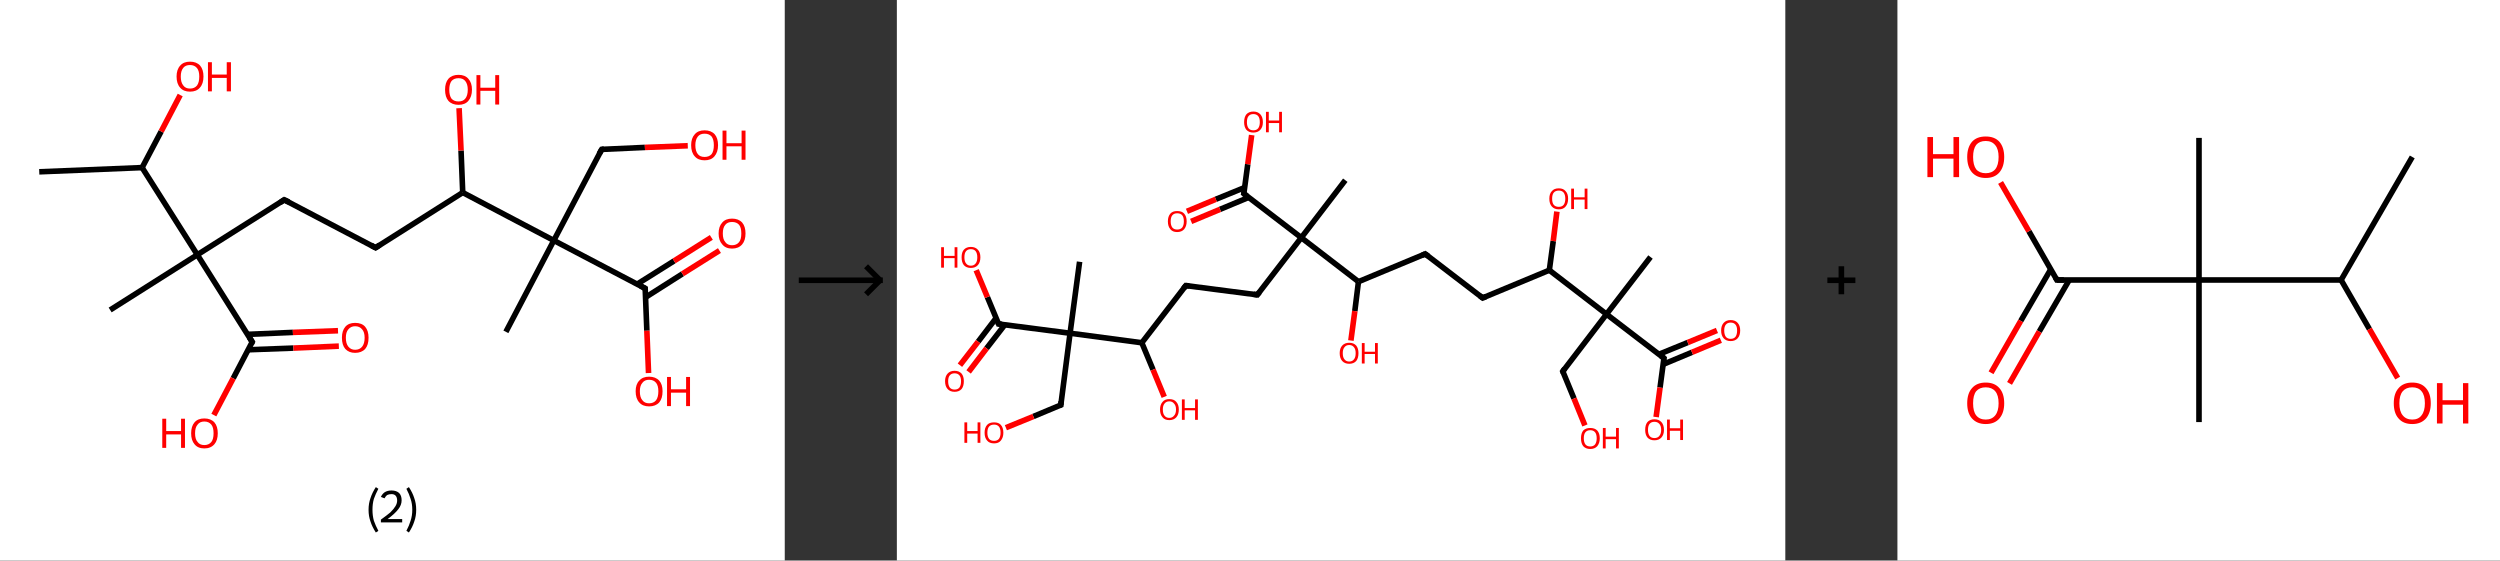 <?xml version='1.0' encoding='ASCII' standalone='yes'?>
<svg xmlns="http://www.w3.org/2000/svg" xmlns:xlink="http://www.w3.org/1999/xlink" version="1.1" width="892.0px" viewBox="0 0 892.0 200.0" height="200.0px">
  <rect x="0" y="0" width="892.0" height="200.0" fill="#333333" stroke="none"/>
  <g>
    <g transform="translate(0, 0) scale(1 1) "><!-- END OF HEADER -->
<rect style="opacity:1.0;fill:#FFFFFF;stroke:none" width="280.0" height="200.0" x="0.0" y="0.0"> </rect>
<path class="bond-0 atom-0 atom-1" d="M 14.0,61.3 L 50.7,59.8" style="fill:none;fill-rule:evenodd;stroke:#000000;stroke-width:2.0px;stroke-linecap:butt;stroke-linejoin:miter;stroke-opacity:1"/>
<path class="bond-1 atom-1 atom-2" d="M 50.7,59.8 L 57.5,46.9" style="fill:none;fill-rule:evenodd;stroke:#000000;stroke-width:2.0px;stroke-linecap:butt;stroke-linejoin:miter;stroke-opacity:1"/>
<path class="bond-1 atom-1 atom-2" d="M 57.5,46.9 L 64.3,33.9" style="fill:none;fill-rule:evenodd;stroke:#FF0000;stroke-width:2.0px;stroke-linecap:butt;stroke-linejoin:miter;stroke-opacity:1"/>
<path class="bond-2 atom-1 atom-3" d="M 50.7,59.8 L 70.4,90.9" style="fill:none;fill-rule:evenodd;stroke:#000000;stroke-width:2.0px;stroke-linecap:butt;stroke-linejoin:miter;stroke-opacity:1"/>
<path class="bond-3 atom-3 atom-4" d="M 70.4,90.9 L 39.3,110.6" style="fill:none;fill-rule:evenodd;stroke:#000000;stroke-width:2.0px;stroke-linecap:butt;stroke-linejoin:miter;stroke-opacity:1"/>
<path class="bond-4 atom-3 atom-5" d="M 70.4,90.9 L 101.4,71.3" style="fill:none;fill-rule:evenodd;stroke:#000000;stroke-width:2.0px;stroke-linecap:butt;stroke-linejoin:miter;stroke-opacity:1"/>
<path class="bond-5 atom-5 atom-6" d="M 101.4,71.3 L 134.0,88.4" style="fill:none;fill-rule:evenodd;stroke:#000000;stroke-width:2.0px;stroke-linecap:butt;stroke-linejoin:miter;stroke-opacity:1"/>
<path class="bond-6 atom-6 atom-7" d="M 134.0,88.4 L 165.1,68.7" style="fill:none;fill-rule:evenodd;stroke:#000000;stroke-width:2.0px;stroke-linecap:butt;stroke-linejoin:miter;stroke-opacity:1"/>
<path class="bond-7 atom-7 atom-8" d="M 165.1,68.7 L 164.5,53.7" style="fill:none;fill-rule:evenodd;stroke:#000000;stroke-width:2.0px;stroke-linecap:butt;stroke-linejoin:miter;stroke-opacity:1"/>
<path class="bond-7 atom-7 atom-8" d="M 164.5,53.7 L 163.8,38.6" style="fill:none;fill-rule:evenodd;stroke:#FF0000;stroke-width:2.0px;stroke-linecap:butt;stroke-linejoin:miter;stroke-opacity:1"/>
<path class="bond-8 atom-7 atom-9" d="M 165.1,68.7 L 197.6,85.8" style="fill:none;fill-rule:evenodd;stroke:#000000;stroke-width:2.0px;stroke-linecap:butt;stroke-linejoin:miter;stroke-opacity:1"/>
<path class="bond-9 atom-9 atom-10" d="M 197.6,85.8 L 180.5,118.4" style="fill:none;fill-rule:evenodd;stroke:#000000;stroke-width:2.0px;stroke-linecap:butt;stroke-linejoin:miter;stroke-opacity:1"/>
<path class="bond-10 atom-9 atom-11" d="M 197.6,85.8 L 214.7,53.3" style="fill:none;fill-rule:evenodd;stroke:#000000;stroke-width:2.0px;stroke-linecap:butt;stroke-linejoin:miter;stroke-opacity:1"/>
<path class="bond-11 atom-11 atom-12" d="M 214.7,53.3 L 230.1,52.6" style="fill:none;fill-rule:evenodd;stroke:#000000;stroke-width:2.0px;stroke-linecap:butt;stroke-linejoin:miter;stroke-opacity:1"/>
<path class="bond-11 atom-11 atom-12" d="M 230.1,52.6 L 245.4,52.0" style="fill:none;fill-rule:evenodd;stroke:#FF0000;stroke-width:2.0px;stroke-linecap:butt;stroke-linejoin:miter;stroke-opacity:1"/>
<path class="bond-12 atom-9 atom-13" d="M 197.6,85.8 L 230.2,102.9" style="fill:none;fill-rule:evenodd;stroke:#000000;stroke-width:2.0px;stroke-linecap:butt;stroke-linejoin:miter;stroke-opacity:1"/>
<path class="bond-13 atom-13 atom-14" d="M 230.3,106.1 L 243.5,97.7" style="fill:none;fill-rule:evenodd;stroke:#000000;stroke-width:2.0px;stroke-linecap:butt;stroke-linejoin:miter;stroke-opacity:1"/>
<path class="bond-13 atom-13 atom-14" d="M 243.5,97.7 L 256.7,89.4" style="fill:none;fill-rule:evenodd;stroke:#FF0000;stroke-width:2.0px;stroke-linecap:butt;stroke-linejoin:miter;stroke-opacity:1"/>
<path class="bond-13 atom-13 atom-14" d="M 227.3,101.4 L 240.5,93.1" style="fill:none;fill-rule:evenodd;stroke:#000000;stroke-width:2.0px;stroke-linecap:butt;stroke-linejoin:miter;stroke-opacity:1"/>
<path class="bond-13 atom-13 atom-14" d="M 240.5,93.1 L 253.8,84.7" style="fill:none;fill-rule:evenodd;stroke:#FF0000;stroke-width:2.0px;stroke-linecap:butt;stroke-linejoin:miter;stroke-opacity:1"/>
<path class="bond-14 atom-13 atom-15" d="M 230.2,102.9 L 230.8,118.0" style="fill:none;fill-rule:evenodd;stroke:#000000;stroke-width:2.0px;stroke-linecap:butt;stroke-linejoin:miter;stroke-opacity:1"/>
<path class="bond-14 atom-13 atom-15" d="M 230.8,118.0 L 231.4,133.1" style="fill:none;fill-rule:evenodd;stroke:#FF0000;stroke-width:2.0px;stroke-linecap:butt;stroke-linejoin:miter;stroke-opacity:1"/>
<path class="bond-15 atom-3 atom-16" d="M 70.4,90.9 L 90.0,122.0" style="fill:none;fill-rule:evenodd;stroke:#000000;stroke-width:2.0px;stroke-linecap:butt;stroke-linejoin:miter;stroke-opacity:1"/>
<path class="bond-16 atom-16 atom-17" d="M 88.5,124.8 L 104.7,124.2" style="fill:none;fill-rule:evenodd;stroke:#000000;stroke-width:2.0px;stroke-linecap:butt;stroke-linejoin:miter;stroke-opacity:1"/>
<path class="bond-16 atom-16 atom-17" d="M 104.7,124.2 L 120.9,123.5" style="fill:none;fill-rule:evenodd;stroke:#FF0000;stroke-width:2.0px;stroke-linecap:butt;stroke-linejoin:miter;stroke-opacity:1"/>
<path class="bond-16 atom-16 atom-17" d="M 88.3,119.3 L 104.5,118.6" style="fill:none;fill-rule:evenodd;stroke:#000000;stroke-width:2.0px;stroke-linecap:butt;stroke-linejoin:miter;stroke-opacity:1"/>
<path class="bond-16 atom-16 atom-17" d="M 104.5,118.6 L 120.6,118.0" style="fill:none;fill-rule:evenodd;stroke:#FF0000;stroke-width:2.0px;stroke-linecap:butt;stroke-linejoin:miter;stroke-opacity:1"/>
<path class="bond-17 atom-16 atom-18" d="M 90.0,122.0 L 83.2,135.0" style="fill:none;fill-rule:evenodd;stroke:#000000;stroke-width:2.0px;stroke-linecap:butt;stroke-linejoin:miter;stroke-opacity:1"/>
<path class="bond-17 atom-16 atom-18" d="M 83.2,135.0 L 76.3,148.1" style="fill:none;fill-rule:evenodd;stroke:#FF0000;stroke-width:2.0px;stroke-linecap:butt;stroke-linejoin:miter;stroke-opacity:1"/>
<path d="M 99.9,72.3 L 101.4,71.3 L 103.1,72.1" style="fill:none;stroke:#000000;stroke-width:2.0px;stroke-linecap:butt;stroke-linejoin:miter;stroke-opacity:1;"/>
<path d="M 132.4,87.5 L 134.0,88.4 L 135.5,87.4" style="fill:none;stroke:#000000;stroke-width:2.0px;stroke-linecap:butt;stroke-linejoin:miter;stroke-opacity:1;"/>
<path d="M 213.8,54.9 L 214.7,53.3 L 215.5,53.2" style="fill:none;stroke:#000000;stroke-width:2.0px;stroke-linecap:butt;stroke-linejoin:miter;stroke-opacity:1;"/>
<path d="M 228.5,102.0 L 230.2,102.9 L 230.2,103.6" style="fill:none;stroke:#000000;stroke-width:2.0px;stroke-linecap:butt;stroke-linejoin:miter;stroke-opacity:1;"/>
<path d="M 89.0,120.4 L 90.0,122.0 L 89.7,122.6" style="fill:none;stroke:#000000;stroke-width:2.0px;stroke-linecap:butt;stroke-linejoin:miter;stroke-opacity:1;"/>
<path class="atom-2" d="M 63.0 27.3 Q 63.0 24.8, 64.3 23.4 Q 65.5 22.0, 67.8 22.0 Q 70.1 22.0, 71.4 23.4 Q 72.6 24.8, 72.6 27.3 Q 72.6 29.9, 71.3 31.3 Q 70.1 32.7, 67.8 32.7 Q 65.5 32.7, 64.3 31.3 Q 63.0 29.9, 63.0 27.3 M 67.8 31.6 Q 69.4 31.6, 70.3 30.5 Q 71.1 29.4, 71.1 27.3 Q 71.1 25.3, 70.3 24.3 Q 69.4 23.2, 67.8 23.2 Q 66.2 23.2, 65.4 24.2 Q 64.5 25.3, 64.5 27.3 Q 64.5 29.4, 65.4 30.5 Q 66.2 31.6, 67.8 31.6 " fill="#FF0000"/>
<path class="atom-2" d="M 74.2 22.2 L 75.6 22.2 L 75.6 26.6 L 80.9 26.6 L 80.9 22.2 L 82.4 22.2 L 82.4 32.6 L 80.9 32.6 L 80.9 27.8 L 75.6 27.8 L 75.6 32.6 L 74.2 32.6 L 74.2 22.2 " fill="#FF0000"/>
<path class="atom-8" d="M 158.8 32.0 Q 158.8 29.5, 160.0 28.1 Q 161.3 26.7, 163.6 26.7 Q 165.9 26.7, 167.1 28.1 Q 168.4 29.5, 168.4 32.0 Q 168.4 34.5, 167.1 36.0 Q 165.9 37.4, 163.6 37.4 Q 161.3 37.4, 160.0 36.0 Q 158.8 34.6, 158.8 32.0 M 163.6 36.2 Q 165.2 36.2, 166.0 35.2 Q 166.9 34.1, 166.9 32.0 Q 166.9 30.0, 166.0 28.9 Q 165.2 27.9, 163.6 27.9 Q 162.0 27.9, 161.1 28.9 Q 160.3 30.0, 160.3 32.0 Q 160.3 34.1, 161.1 35.2 Q 162.0 36.2, 163.6 36.2 " fill="#FF0000"/>
<path class="atom-8" d="M 170.0 26.8 L 171.4 26.8 L 171.4 31.3 L 176.7 31.3 L 176.7 26.8 L 178.1 26.8 L 178.1 37.3 L 176.7 37.3 L 176.7 32.4 L 171.4 32.4 L 171.4 37.3 L 170.0 37.3 L 170.0 26.8 " fill="#FF0000"/>
<path class="atom-12" d="M 246.6 51.8 Q 246.6 49.3, 247.9 47.9 Q 249.1 46.5, 251.4 46.5 Q 253.7 46.5, 255.0 47.9 Q 256.2 49.3, 256.2 51.8 Q 256.2 54.3, 254.9 55.8 Q 253.7 57.2, 251.4 57.2 Q 249.1 57.2, 247.9 55.8 Q 246.6 54.4, 246.6 51.8 M 251.4 56.0 Q 253.0 56.0, 253.9 55.0 Q 254.7 53.9, 254.7 51.8 Q 254.7 49.8, 253.9 48.7 Q 253.0 47.7, 251.4 47.7 Q 249.8 47.7, 249.0 48.7 Q 248.1 49.8, 248.1 51.8 Q 248.1 53.9, 249.0 55.0 Q 249.8 56.0, 251.4 56.0 " fill="#FF0000"/>
<path class="atom-12" d="M 257.8 46.6 L 259.2 46.6 L 259.2 51.1 L 264.6 51.1 L 264.6 46.6 L 266.0 46.6 L 266.0 57.0 L 264.6 57.0 L 264.6 52.2 L 259.2 52.2 L 259.2 57.0 L 257.8 57.0 L 257.8 46.6 " fill="#FF0000"/>
<path class="atom-14" d="M 256.4 83.3 Q 256.4 80.8, 257.7 79.4 Q 258.9 78.0, 261.2 78.0 Q 263.5 78.0, 264.8 79.4 Q 266.0 80.8, 266.0 83.3 Q 266.0 85.8, 264.8 87.2 Q 263.5 88.7, 261.2 88.7 Q 258.9 88.7, 257.7 87.2 Q 256.4 85.8, 256.4 83.3 M 261.2 87.5 Q 262.8 87.5, 263.7 86.4 Q 264.5 85.4, 264.5 83.3 Q 264.5 81.2, 263.7 80.2 Q 262.8 79.2, 261.2 79.2 Q 259.6 79.2, 258.8 80.2 Q 257.9 81.2, 257.9 83.3 Q 257.9 85.4, 258.8 86.4 Q 259.6 87.5, 261.2 87.5 " fill="#FF0000"/>
<path class="atom-15" d="M 226.8 139.6 Q 226.8 137.1, 228.1 135.8 Q 229.3 134.4, 231.6 134.4 Q 233.9 134.4, 235.2 135.8 Q 236.4 137.1, 236.4 139.6 Q 236.4 142.2, 235.2 143.6 Q 233.9 145.0, 231.6 145.0 Q 229.3 145.0, 228.1 143.6 Q 226.8 142.2, 226.8 139.6 M 231.6 143.9 Q 233.2 143.9, 234.1 142.8 Q 234.9 141.7, 234.9 139.6 Q 234.9 137.6, 234.1 136.6 Q 233.2 135.5, 231.6 135.5 Q 230.0 135.5, 229.2 136.6 Q 228.3 137.6, 228.3 139.6 Q 228.3 141.8, 229.2 142.8 Q 230.0 143.9, 231.6 143.9 " fill="#FF0000"/>
<path class="atom-15" d="M 238.0 134.5 L 239.4 134.5 L 239.4 138.9 L 244.8 138.9 L 244.8 134.5 L 246.2 134.5 L 246.2 144.9 L 244.8 144.9 L 244.8 140.1 L 239.4 140.1 L 239.4 144.9 L 238.0 144.9 L 238.0 134.5 " fill="#FF0000"/>
<path class="atom-17" d="M 122.0 120.5 Q 122.0 118.0, 123.2 116.6 Q 124.4 115.2, 126.7 115.2 Q 129.1 115.2, 130.3 116.6 Q 131.5 118.0, 131.5 120.5 Q 131.5 123.1, 130.3 124.5 Q 129.0 125.9, 126.7 125.9 Q 124.5 125.9, 123.2 124.5 Q 122.0 123.1, 122.0 120.5 M 126.7 124.8 Q 128.3 124.8, 129.2 123.7 Q 130.1 122.6, 130.1 120.5 Q 130.1 118.5, 129.2 117.5 Q 128.3 116.4, 126.7 116.4 Q 125.2 116.4, 124.3 117.5 Q 123.4 118.5, 123.4 120.5 Q 123.4 122.6, 124.3 123.7 Q 125.2 124.8, 126.7 124.8 " fill="#FF0000"/>
<path class="atom-18" d="M 57.9 149.4 L 59.3 149.4 L 59.3 153.8 L 64.6 153.8 L 64.6 149.4 L 66.0 149.4 L 66.0 159.8 L 64.6 159.8 L 64.6 155.0 L 59.3 155.0 L 59.3 159.8 L 57.9 159.8 L 57.9 149.4 " fill="#FF0000"/>
<path class="atom-18" d="M 68.2 154.6 Q 68.2 152.1, 69.4 150.7 Q 70.6 149.3, 72.9 149.3 Q 75.2 149.3, 76.5 150.7 Q 77.7 152.1, 77.7 154.6 Q 77.7 157.1, 76.5 158.5 Q 75.2 160.0, 72.9 160.0 Q 70.6 160.0, 69.4 158.5 Q 68.2 157.1, 68.2 154.6 M 72.9 158.8 Q 74.5 158.8, 75.4 157.7 Q 76.2 156.7, 76.2 154.6 Q 76.2 152.5, 75.4 151.5 Q 74.5 150.4, 72.9 150.4 Q 71.3 150.4, 70.5 151.5 Q 69.6 152.5, 69.6 154.6 Q 69.6 156.7, 70.5 157.7 Q 71.3 158.8, 72.9 158.8 " fill="#FF0000"/>
<path class="legend" d="M 131.5 181.9 Q 131.5 179.6, 132.2 177.7 Q 132.8 175.8, 134.1 173.8 L 135.0 174.4 Q 134.0 176.3, 133.4 178.0 Q 132.9 179.7, 132.9 181.9 Q 132.9 184.0, 133.4 185.8 Q 134.0 187.5, 135.0 189.4 L 134.1 190.0 Q 132.8 188.0, 132.2 186.1 Q 131.5 184.2, 131.5 181.9 " fill="#000000"/>
<path class="legend" d="M 135.9 177.3 Q 136.4 176.2, 137.3 175.6 Q 138.3 175.0, 139.7 175.0 Q 141.4 175.0, 142.4 175.9 Q 143.3 176.8, 143.3 178.5 Q 143.3 180.2, 142.1 181.7 Q 140.9 183.3, 138.3 185.2 L 143.5 185.2 L 143.5 186.4 L 135.9 186.4 L 135.9 185.4 Q 138.0 183.9, 139.3 182.8 Q 140.5 181.6, 141.1 180.6 Q 141.7 179.6, 141.7 178.6 Q 141.7 177.5, 141.2 176.9 Q 140.7 176.3, 139.7 176.3 Q 138.8 176.3, 138.2 176.6 Q 137.6 177.0, 137.2 177.8 L 135.9 177.3 " fill="#000000"/>
<path class="legend" d="M 148.5 181.9 Q 148.5 184.2, 147.8 186.1 Q 147.2 188.0, 145.9 190.0 L 145.0 189.4 Q 146.0 187.5, 146.5 185.8 Q 147.1 184.0, 147.1 181.9 Q 147.1 179.7, 146.5 178.0 Q 146.0 176.3, 145.0 174.4 L 145.9 173.8 Q 147.2 175.8, 147.8 177.7 Q 148.5 179.6, 148.5 181.9 " fill="#000000"/>
</g>
    <g transform="translate(280.0, 0) scale(1 1) "><line x1="5" y1="100" x2="35" y2="100" style="stroke:rgb(0,0,0);stroke-width:2"/>
  <line x1="34" y1="100" x2="29" y2="95" style="stroke:rgb(0,0,0);stroke-width:2"/>
  <line x1="34" y1="100" x2="29" y2="105" style="stroke:rgb(0,0,0);stroke-width:2"/>
</g>
    <g transform="translate(320.0, 0) scale(1 1) "><!-- END OF HEADER -->
<rect style="opacity:1.0;fill:#FFFFFF;stroke:none" width="317.0" height="200.0" x="0.0" y="0.0"> </rect>
<path class="bond-0 atom-0 atom-1" d="M 268.9,91.7 L 253.2,112.1" style="fill:none;fill-rule:evenodd;stroke:#000000;stroke-width:2.0px;stroke-linecap:butt;stroke-linejoin:miter;stroke-opacity:1"/>
<path class="bond-1 atom-1 atom-2" d="M 253.2,112.1 L 237.6,132.5" style="fill:none;fill-rule:evenodd;stroke:#000000;stroke-width:2.0px;stroke-linecap:butt;stroke-linejoin:miter;stroke-opacity:1"/>
<path class="bond-2 atom-2 atom-3" d="M 237.6,132.5 L 241.6,142.2" style="fill:none;fill-rule:evenodd;stroke:#000000;stroke-width:2.0px;stroke-linecap:butt;stroke-linejoin:miter;stroke-opacity:1"/>
<path class="bond-2 atom-2 atom-3" d="M 241.6,142.2 L 245.5,151.8" style="fill:none;fill-rule:evenodd;stroke:#FF0000;stroke-width:2.0px;stroke-linecap:butt;stroke-linejoin:miter;stroke-opacity:1"/>
<path class="bond-3 atom-1 atom-4" d="M 253.2,112.1 L 273.7,127.8" style="fill:none;fill-rule:evenodd;stroke:#000000;stroke-width:2.0px;stroke-linecap:butt;stroke-linejoin:miter;stroke-opacity:1"/>
<path class="bond-4 atom-4 atom-5" d="M 273.4,130.0 L 283.7,125.7" style="fill:none;fill-rule:evenodd;stroke:#000000;stroke-width:2.0px;stroke-linecap:butt;stroke-linejoin:miter;stroke-opacity:1"/>
<path class="bond-4 atom-4 atom-5" d="M 283.7,125.7 L 294.0,121.4" style="fill:none;fill-rule:evenodd;stroke:#FF0000;stroke-width:2.0px;stroke-linecap:butt;stroke-linejoin:miter;stroke-opacity:1"/>
<path class="bond-4 atom-4 atom-5" d="M 271.9,126.4 L 282.2,122.2" style="fill:none;fill-rule:evenodd;stroke:#000000;stroke-width:2.0px;stroke-linecap:butt;stroke-linejoin:miter;stroke-opacity:1"/>
<path class="bond-4 atom-4 atom-5" d="M 282.2,122.2 L 292.6,117.9" style="fill:none;fill-rule:evenodd;stroke:#FF0000;stroke-width:2.0px;stroke-linecap:butt;stroke-linejoin:miter;stroke-opacity:1"/>
<path class="bond-5 atom-4 atom-6" d="M 273.7,127.8 L 272.3,138.3" style="fill:none;fill-rule:evenodd;stroke:#000000;stroke-width:2.0px;stroke-linecap:butt;stroke-linejoin:miter;stroke-opacity:1"/>
<path class="bond-5 atom-4 atom-6" d="M 272.3,138.3 L 270.9,148.8" style="fill:none;fill-rule:evenodd;stroke:#FF0000;stroke-width:2.0px;stroke-linecap:butt;stroke-linejoin:miter;stroke-opacity:1"/>
<path class="bond-6 atom-1 atom-7" d="M 253.2,112.1 L 232.8,96.4" style="fill:none;fill-rule:evenodd;stroke:#000000;stroke-width:2.0px;stroke-linecap:butt;stroke-linejoin:miter;stroke-opacity:1"/>
<path class="bond-7 atom-7 atom-8" d="M 232.8,96.4 L 234.2,86.0" style="fill:none;fill-rule:evenodd;stroke:#000000;stroke-width:2.0px;stroke-linecap:butt;stroke-linejoin:miter;stroke-opacity:1"/>
<path class="bond-7 atom-7 atom-8" d="M 234.2,86.0 L 235.5,75.5" style="fill:none;fill-rule:evenodd;stroke:#FF0000;stroke-width:2.0px;stroke-linecap:butt;stroke-linejoin:miter;stroke-opacity:1"/>
<path class="bond-8 atom-7 atom-9" d="M 232.8,96.4 L 209.0,106.3" style="fill:none;fill-rule:evenodd;stroke:#000000;stroke-width:2.0px;stroke-linecap:butt;stroke-linejoin:miter;stroke-opacity:1"/>
<path class="bond-9 atom-9 atom-10" d="M 209.0,106.3 L 188.5,90.6" style="fill:none;fill-rule:evenodd;stroke:#000000;stroke-width:2.0px;stroke-linecap:butt;stroke-linejoin:miter;stroke-opacity:1"/>
<path class="bond-10 atom-10 atom-11" d="M 188.5,90.6 L 164.7,100.5" style="fill:none;fill-rule:evenodd;stroke:#000000;stroke-width:2.0px;stroke-linecap:butt;stroke-linejoin:miter;stroke-opacity:1"/>
<path class="bond-11 atom-11 atom-12" d="M 164.7,100.5 L 163.4,111.0" style="fill:none;fill-rule:evenodd;stroke:#000000;stroke-width:2.0px;stroke-linecap:butt;stroke-linejoin:miter;stroke-opacity:1"/>
<path class="bond-11 atom-11 atom-12" d="M 163.4,111.0 L 162.0,121.5" style="fill:none;fill-rule:evenodd;stroke:#FF0000;stroke-width:2.0px;stroke-linecap:butt;stroke-linejoin:miter;stroke-opacity:1"/>
<path class="bond-12 atom-11 atom-13" d="M 164.7,100.5 L 144.3,84.8" style="fill:none;fill-rule:evenodd;stroke:#000000;stroke-width:2.0px;stroke-linecap:butt;stroke-linejoin:miter;stroke-opacity:1"/>
<path class="bond-13 atom-13 atom-14" d="M 144.3,84.8 L 160.0,64.3" style="fill:none;fill-rule:evenodd;stroke:#000000;stroke-width:2.0px;stroke-linecap:butt;stroke-linejoin:miter;stroke-opacity:1"/>
<path class="bond-14 atom-13 atom-15" d="M 144.3,84.8 L 128.6,105.2" style="fill:none;fill-rule:evenodd;stroke:#000000;stroke-width:2.0px;stroke-linecap:butt;stroke-linejoin:miter;stroke-opacity:1"/>
<path class="bond-15 atom-15 atom-16" d="M 128.6,105.2 L 103.1,101.9" style="fill:none;fill-rule:evenodd;stroke:#000000;stroke-width:2.0px;stroke-linecap:butt;stroke-linejoin:miter;stroke-opacity:1"/>
<path class="bond-16 atom-16 atom-17" d="M 103.1,101.9 L 87.4,122.3" style="fill:none;fill-rule:evenodd;stroke:#000000;stroke-width:2.0px;stroke-linecap:butt;stroke-linejoin:miter;stroke-opacity:1"/>
<path class="bond-17 atom-17 atom-18" d="M 87.4,122.3 L 91.4,131.9" style="fill:none;fill-rule:evenodd;stroke:#000000;stroke-width:2.0px;stroke-linecap:butt;stroke-linejoin:miter;stroke-opacity:1"/>
<path class="bond-17 atom-17 atom-18" d="M 91.4,131.9 L 95.4,141.6" style="fill:none;fill-rule:evenodd;stroke:#FF0000;stroke-width:2.0px;stroke-linecap:butt;stroke-linejoin:miter;stroke-opacity:1"/>
<path class="bond-18 atom-17 atom-19" d="M 87.4,122.3 L 61.8,118.9" style="fill:none;fill-rule:evenodd;stroke:#000000;stroke-width:2.0px;stroke-linecap:butt;stroke-linejoin:miter;stroke-opacity:1"/>
<path class="bond-19 atom-19 atom-20" d="M 61.8,118.9 L 65.2,93.4" style="fill:none;fill-rule:evenodd;stroke:#000000;stroke-width:2.0px;stroke-linecap:butt;stroke-linejoin:miter;stroke-opacity:1"/>
<path class="bond-20 atom-19 atom-21" d="M 61.8,118.9 L 58.5,144.5" style="fill:none;fill-rule:evenodd;stroke:#000000;stroke-width:2.0px;stroke-linecap:butt;stroke-linejoin:miter;stroke-opacity:1"/>
<path class="bond-21 atom-21 atom-22" d="M 58.5,144.5 L 48.7,148.6" style="fill:none;fill-rule:evenodd;stroke:#000000;stroke-width:2.0px;stroke-linecap:butt;stroke-linejoin:miter;stroke-opacity:1"/>
<path class="bond-21 atom-21 atom-22" d="M 48.7,148.6 L 38.9,152.6" style="fill:none;fill-rule:evenodd;stroke:#FF0000;stroke-width:2.0px;stroke-linecap:butt;stroke-linejoin:miter;stroke-opacity:1"/>
<path class="bond-22 atom-19 atom-23" d="M 61.8,118.9 L 36.3,115.6" style="fill:none;fill-rule:evenodd;stroke:#000000;stroke-width:2.0px;stroke-linecap:butt;stroke-linejoin:miter;stroke-opacity:1"/>
<path class="bond-23 atom-23 atom-24" d="M 35.4,113.5 L 29.0,121.9" style="fill:none;fill-rule:evenodd;stroke:#000000;stroke-width:2.0px;stroke-linecap:butt;stroke-linejoin:miter;stroke-opacity:1"/>
<path class="bond-23 atom-23 atom-24" d="M 29.0,121.9 L 22.5,130.3" style="fill:none;fill-rule:evenodd;stroke:#FF0000;stroke-width:2.0px;stroke-linecap:butt;stroke-linejoin:miter;stroke-opacity:1"/>
<path class="bond-23 atom-23 atom-24" d="M 38.5,115.9 L 32.0,124.3" style="fill:none;fill-rule:evenodd;stroke:#000000;stroke-width:2.0px;stroke-linecap:butt;stroke-linejoin:miter;stroke-opacity:1"/>
<path class="bond-23 atom-23 atom-24" d="M 32.0,124.3 L 25.6,132.7" style="fill:none;fill-rule:evenodd;stroke:#FF0000;stroke-width:2.0px;stroke-linecap:butt;stroke-linejoin:miter;stroke-opacity:1"/>
<path class="bond-24 atom-23 atom-25" d="M 36.3,115.6 L 32.3,106.0" style="fill:none;fill-rule:evenodd;stroke:#000000;stroke-width:2.0px;stroke-linecap:butt;stroke-linejoin:miter;stroke-opacity:1"/>
<path class="bond-24 atom-23 atom-25" d="M 32.3,106.0 L 28.3,96.4" style="fill:none;fill-rule:evenodd;stroke:#FF0000;stroke-width:2.0px;stroke-linecap:butt;stroke-linejoin:miter;stroke-opacity:1"/>
<path class="bond-25 atom-13 atom-26" d="M 144.3,84.8 L 123.8,69.1" style="fill:none;fill-rule:evenodd;stroke:#000000;stroke-width:2.0px;stroke-linecap:butt;stroke-linejoin:miter;stroke-opacity:1"/>
<path class="bond-26 atom-26 atom-27" d="M 124.1,66.9 L 113.8,71.1" style="fill:none;fill-rule:evenodd;stroke:#000000;stroke-width:2.0px;stroke-linecap:butt;stroke-linejoin:miter;stroke-opacity:1"/>
<path class="bond-26 atom-26 atom-27" d="M 113.8,71.1 L 103.5,75.4" style="fill:none;fill-rule:evenodd;stroke:#FF0000;stroke-width:2.0px;stroke-linecap:butt;stroke-linejoin:miter;stroke-opacity:1"/>
<path class="bond-26 atom-26 atom-27" d="M 125.6,70.4 L 115.3,74.7" style="fill:none;fill-rule:evenodd;stroke:#000000;stroke-width:2.0px;stroke-linecap:butt;stroke-linejoin:miter;stroke-opacity:1"/>
<path class="bond-26 atom-26 atom-27" d="M 115.3,74.7 L 105.0,79.0" style="fill:none;fill-rule:evenodd;stroke:#FF0000;stroke-width:2.0px;stroke-linecap:butt;stroke-linejoin:miter;stroke-opacity:1"/>
<path class="bond-27 atom-26 atom-28" d="M 123.8,69.1 L 125.2,58.6" style="fill:none;fill-rule:evenodd;stroke:#000000;stroke-width:2.0px;stroke-linecap:butt;stroke-linejoin:miter;stroke-opacity:1"/>
<path class="bond-27 atom-26 atom-28" d="M 125.2,58.6 L 126.6,48.2" style="fill:none;fill-rule:evenodd;stroke:#FF0000;stroke-width:2.0px;stroke-linecap:butt;stroke-linejoin:miter;stroke-opacity:1"/>
<path d="M 238.3,131.5 L 237.6,132.5 L 237.8,133.0" style="fill:none;stroke:#000000;stroke-width:2.0px;stroke-linecap:butt;stroke-linejoin:miter;stroke-opacity:1;"/>
<path d="M 272.7,127.0 L 273.7,127.8 L 273.6,128.3" style="fill:none;stroke:#000000;stroke-width:2.0px;stroke-linecap:butt;stroke-linejoin:miter;stroke-opacity:1;"/>
<path d="M 210.2,105.8 L 209.0,106.3 L 208.0,105.5" style="fill:none;stroke:#000000;stroke-width:2.0px;stroke-linecap:butt;stroke-linejoin:miter;stroke-opacity:1;"/>
<path d="M 189.6,91.4 L 188.5,90.6 L 187.4,91.1" style="fill:none;stroke:#000000;stroke-width:2.0px;stroke-linecap:butt;stroke-linejoin:miter;stroke-opacity:1;"/>
<path d="M 129.4,104.2 L 128.6,105.2 L 127.3,105.0" style="fill:none;stroke:#000000;stroke-width:2.0px;stroke-linecap:butt;stroke-linejoin:miter;stroke-opacity:1;"/>
<path d="M 104.3,102.0 L 103.1,101.9 L 102.3,102.9" style="fill:none;stroke:#000000;stroke-width:2.0px;stroke-linecap:butt;stroke-linejoin:miter;stroke-opacity:1;"/>
<path d="M 58.6,143.2 L 58.5,144.5 L 58.0,144.7" style="fill:none;stroke:#000000;stroke-width:2.0px;stroke-linecap:butt;stroke-linejoin:miter;stroke-opacity:1;"/>
<path d="M 37.5,115.7 L 36.3,115.6 L 36.1,115.1" style="fill:none;stroke:#000000;stroke-width:2.0px;stroke-linecap:butt;stroke-linejoin:miter;stroke-opacity:1;"/>
<path d="M 124.9,69.9 L 123.8,69.1 L 123.9,68.6" style="fill:none;stroke:#000000;stroke-width:2.0px;stroke-linecap:butt;stroke-linejoin:miter;stroke-opacity:1;"/>
<path class="atom-3" d="M 244.1 156.4 Q 244.1 154.6, 244.9 153.6 Q 245.8 152.7, 247.4 152.7 Q 249.0 152.7, 249.9 153.6 Q 250.8 154.6, 250.8 156.4 Q 250.8 158.1, 249.9 159.2 Q 249.0 160.2, 247.4 160.2 Q 245.8 160.2, 244.9 159.2 Q 244.1 158.2, 244.1 156.4 M 247.4 159.3 Q 248.5 159.3, 249.1 158.6 Q 249.7 157.8, 249.7 156.4 Q 249.7 154.9, 249.1 154.2 Q 248.5 153.5, 247.4 153.5 Q 246.3 153.5, 245.7 154.2 Q 245.1 154.9, 245.1 156.4 Q 245.1 157.8, 245.7 158.6 Q 246.3 159.3, 247.4 159.3 " fill="#FF0000"/>
<path class="atom-3" d="M 251.9 152.7 L 252.9 152.7 L 252.9 155.8 L 256.6 155.8 L 256.6 152.7 L 257.6 152.7 L 257.6 160.0 L 256.6 160.0 L 256.6 156.7 L 252.9 156.7 L 252.9 160.0 L 251.9 160.0 L 251.9 152.7 " fill="#FF0000"/>
<path class="atom-5" d="M 294.1 117.9 Q 294.1 116.2, 295.0 115.2 Q 295.9 114.2, 297.5 114.2 Q 299.1 114.2, 300.0 115.2 Q 300.9 116.2, 300.9 117.9 Q 300.9 119.7, 300.0 120.7 Q 299.1 121.7, 297.5 121.7 Q 295.9 121.7, 295.0 120.7 Q 294.1 119.7, 294.1 117.9 M 297.5 120.9 Q 298.6 120.9, 299.2 120.2 Q 299.8 119.4, 299.8 117.9 Q 299.8 116.5, 299.2 115.8 Q 298.6 115.1, 297.5 115.1 Q 296.4 115.1, 295.8 115.8 Q 295.2 116.5, 295.2 117.9 Q 295.2 119.4, 295.8 120.2 Q 296.4 120.9, 297.5 120.9 " fill="#FF0000"/>
<path class="atom-6" d="M 267.0 153.4 Q 267.0 151.6, 267.8 150.6 Q 268.7 149.6, 270.3 149.6 Q 271.9 149.6, 272.8 150.6 Q 273.7 151.6, 273.7 153.4 Q 273.7 155.1, 272.8 156.1 Q 271.9 157.1, 270.3 157.1 Q 268.7 157.1, 267.8 156.1 Q 267.0 155.1, 267.0 153.4 M 270.3 156.3 Q 271.4 156.3, 272.0 155.6 Q 272.7 154.8, 272.7 153.4 Q 272.7 151.9, 272.0 151.2 Q 271.4 150.5, 270.3 150.5 Q 269.2 150.5, 268.6 151.2 Q 268.0 151.9, 268.0 153.4 Q 268.0 154.8, 268.6 155.6 Q 269.2 156.3, 270.3 156.3 " fill="#FF0000"/>
<path class="atom-6" d="M 274.8 149.7 L 275.8 149.7 L 275.8 152.8 L 279.5 152.8 L 279.5 149.7 L 280.5 149.7 L 280.5 157.0 L 279.5 157.0 L 279.5 153.7 L 275.8 153.7 L 275.8 157.0 L 274.8 157.0 L 274.8 149.7 " fill="#FF0000"/>
<path class="atom-8" d="M 232.8 70.9 Q 232.8 69.1, 233.7 68.2 Q 234.5 67.2, 236.2 67.2 Q 237.8 67.2, 238.6 68.2 Q 239.5 69.1, 239.5 70.9 Q 239.5 72.7, 238.6 73.7 Q 237.8 74.7, 236.2 74.7 Q 234.6 74.7, 233.7 73.7 Q 232.8 72.7, 232.8 70.9 M 236.2 73.8 Q 237.3 73.8, 237.9 73.1 Q 238.5 72.3, 238.5 70.9 Q 238.5 69.5, 237.9 68.7 Q 237.3 68.0, 236.2 68.0 Q 235.0 68.0, 234.4 68.7 Q 233.8 69.4, 233.8 70.9 Q 233.8 72.4, 234.4 73.1 Q 235.0 73.8, 236.2 73.8 " fill="#FF0000"/>
<path class="atom-8" d="M 240.6 67.3 L 241.6 67.3 L 241.6 70.4 L 245.4 70.4 L 245.4 67.3 L 246.4 67.3 L 246.4 74.6 L 245.4 74.6 L 245.4 71.2 L 241.6 71.2 L 241.6 74.6 L 240.6 74.6 L 240.6 67.3 " fill="#FF0000"/>
<path class="atom-12" d="M 158.0 126.0 Q 158.0 124.3, 158.9 123.3 Q 159.8 122.3, 161.4 122.3 Q 163.0 122.3, 163.9 123.3 Q 164.7 124.3, 164.7 126.0 Q 164.7 127.8, 163.9 128.8 Q 163.0 129.8, 161.4 129.8 Q 159.8 129.8, 158.9 128.8 Q 158.0 127.8, 158.0 126.0 M 161.4 129.0 Q 162.5 129.0, 163.1 128.2 Q 163.7 127.5, 163.7 126.0 Q 163.7 124.6, 163.1 123.9 Q 162.5 123.1, 161.4 123.1 Q 160.3 123.1, 159.7 123.9 Q 159.1 124.6, 159.1 126.0 Q 159.1 127.5, 159.7 128.2 Q 160.3 129.0, 161.4 129.0 " fill="#FF0000"/>
<path class="atom-12" d="M 165.9 122.4 L 166.9 122.4 L 166.9 125.5 L 170.6 125.5 L 170.6 122.4 L 171.6 122.4 L 171.6 129.7 L 170.6 129.7 L 170.6 126.3 L 166.9 126.3 L 166.9 129.7 L 165.9 129.7 L 165.9 122.4 " fill="#FF0000"/>
<path class="atom-18" d="M 93.9 146.1 Q 93.9 144.4, 94.8 143.4 Q 95.6 142.4, 97.2 142.4 Q 98.9 142.4, 99.7 143.4 Q 100.6 144.4, 100.6 146.1 Q 100.6 147.9, 99.7 148.9 Q 98.8 149.9, 97.2 149.9 Q 95.6 149.9, 94.8 148.9 Q 93.9 147.9, 93.9 146.1 M 97.2 149.1 Q 98.3 149.1, 98.9 148.3 Q 99.6 147.6, 99.6 146.1 Q 99.6 144.7, 98.9 144.0 Q 98.3 143.2, 97.2 143.2 Q 96.1 143.2, 95.5 144.0 Q 94.9 144.7, 94.9 146.1 Q 94.9 147.6, 95.5 148.3 Q 96.1 149.1, 97.2 149.1 " fill="#FF0000"/>
<path class="atom-18" d="M 101.7 142.5 L 102.7 142.5 L 102.7 145.6 L 106.4 145.6 L 106.4 142.5 L 107.4 142.5 L 107.4 149.8 L 106.4 149.8 L 106.4 146.4 L 102.7 146.4 L 102.7 149.8 L 101.7 149.8 L 101.7 142.5 " fill="#FF0000"/>
<path class="atom-22" d="M 24.1 150.7 L 25.1 150.7 L 25.1 153.8 L 28.8 153.8 L 28.8 150.7 L 29.8 150.7 L 29.8 158.0 L 28.8 158.0 L 28.8 154.7 L 25.1 154.7 L 25.1 158.0 L 24.1 158.0 L 24.1 150.7 " fill="#FF0000"/>
<path class="atom-22" d="M 31.3 154.4 Q 31.3 152.6, 32.2 151.6 Q 33.0 150.7, 34.7 150.7 Q 36.3 150.7, 37.1 151.6 Q 38.0 152.6, 38.0 154.4 Q 38.0 156.1, 37.1 157.2 Q 36.3 158.2, 34.7 158.2 Q 33.0 158.2, 32.2 157.2 Q 31.3 156.2, 31.3 154.4 M 34.7 157.3 Q 35.8 157.3, 36.4 156.6 Q 37.0 155.8, 37.0 154.4 Q 37.0 152.9, 36.4 152.2 Q 35.8 151.5, 34.7 151.5 Q 33.5 151.5, 32.9 152.2 Q 32.3 152.9, 32.3 154.4 Q 32.3 155.8, 32.9 156.6 Q 33.5 157.3, 34.7 157.3 " fill="#FF0000"/>
<path class="atom-24" d="M 17.2 136.0 Q 17.2 134.3, 18.1 133.3 Q 19.0 132.3, 20.6 132.3 Q 22.2 132.3, 23.1 133.3 Q 23.9 134.3, 23.9 136.0 Q 23.9 137.8, 23.1 138.8 Q 22.2 139.8, 20.6 139.8 Q 19.0 139.8, 18.1 138.8 Q 17.2 137.8, 17.2 136.0 M 20.6 139.0 Q 21.7 139.0, 22.3 138.3 Q 22.9 137.5, 22.9 136.0 Q 22.9 134.6, 22.3 133.9 Q 21.7 133.2, 20.6 133.2 Q 19.5 133.2, 18.9 133.9 Q 18.3 134.6, 18.3 136.0 Q 18.3 137.5, 18.9 138.3 Q 19.5 139.0, 20.6 139.0 " fill="#FF0000"/>
<path class="atom-25" d="M 15.8 88.2 L 16.8 88.2 L 16.8 91.3 L 20.6 91.3 L 20.6 88.2 L 21.6 88.2 L 21.6 95.5 L 20.6 95.5 L 20.6 92.1 L 16.8 92.1 L 16.8 95.5 L 15.8 95.5 L 15.8 88.2 " fill="#FF0000"/>
<path class="atom-25" d="M 23.1 91.8 Q 23.1 90.0, 23.9 89.1 Q 24.8 88.1, 26.4 88.1 Q 28.0 88.1, 28.9 89.1 Q 29.8 90.0, 29.8 91.8 Q 29.8 93.6, 28.9 94.6 Q 28.0 95.6, 26.4 95.6 Q 24.8 95.6, 23.9 94.6 Q 23.1 93.6, 23.1 91.8 M 26.4 94.8 Q 27.5 94.8, 28.1 94.0 Q 28.7 93.3, 28.7 91.8 Q 28.7 90.4, 28.1 89.6 Q 27.5 88.9, 26.4 88.9 Q 25.3 88.9, 24.7 89.6 Q 24.1 90.3, 24.1 91.8 Q 24.1 93.3, 24.7 94.0 Q 25.3 94.8, 26.4 94.8 " fill="#FF0000"/>
<path class="atom-27" d="M 96.7 79.0 Q 96.7 77.2, 97.6 76.2 Q 98.4 75.3, 100.0 75.3 Q 101.7 75.3, 102.5 76.2 Q 103.4 77.2, 103.4 79.0 Q 103.4 80.7, 102.5 81.8 Q 101.6 82.8, 100.0 82.8 Q 98.4 82.8, 97.6 81.8 Q 96.7 80.8, 96.7 79.0 M 100.0 81.9 Q 101.2 81.9, 101.8 81.2 Q 102.4 80.4, 102.4 79.0 Q 102.4 77.5, 101.8 76.8 Q 101.2 76.1, 100.0 76.1 Q 98.9 76.1, 98.3 76.8 Q 97.7 77.5, 97.7 79.0 Q 97.7 80.4, 98.3 81.2 Q 98.9 81.9, 100.0 81.9 " fill="#FF0000"/>
<path class="atom-28" d="M 123.9 43.6 Q 123.9 41.8, 124.7 40.8 Q 125.6 39.8, 127.2 39.8 Q 128.8 39.8, 129.7 40.8 Q 130.6 41.8, 130.6 43.6 Q 130.6 45.3, 129.7 46.3 Q 128.8 47.3, 127.2 47.3 Q 125.6 47.3, 124.7 46.3 Q 123.9 45.3, 123.9 43.6 M 127.2 46.5 Q 128.3 46.5, 128.9 45.8 Q 129.5 45.0, 129.5 43.6 Q 129.5 42.1, 128.9 41.4 Q 128.3 40.7, 127.2 40.7 Q 126.1 40.7, 125.5 41.4 Q 124.9 42.1, 124.9 43.6 Q 124.9 45.0, 125.5 45.8 Q 126.1 46.5, 127.2 46.5 " fill="#FF0000"/>
<path class="atom-28" d="M 131.7 39.9 L 132.7 39.9 L 132.7 43.0 L 136.4 43.0 L 136.4 39.9 L 137.4 39.9 L 137.4 47.2 L 136.4 47.2 L 136.4 43.9 L 132.7 43.9 L 132.7 47.2 L 131.7 47.2 L 131.7 39.9 " fill="#FF0000"/>
</g>
    <g transform="translate(637.0, 0) scale(1 1) "><line x1="15" y1="100" x2="25" y2="100" style="stroke:rgb(0,0,0);stroke-width:2"/>
  <line x1="20" y1="95" x2="20" y2="105" style="stroke:rgb(0,0,0);stroke-width:2"/>
</g>
    <g transform="translate(677.0, 0) scale(1 1) "><!-- END OF HEADER -->
<rect style="opacity:1.0;fill:#FFFFFF;stroke:none" width="215.0" height="200.0" x="0.0" y="0.0"> </rect>
<path class="bond-0 atom-0 atom-1" d="M 183.7,56.0 L 158.3,99.9" style="fill:none;fill-rule:evenodd;stroke:#000000;stroke-width:2.0px;stroke-linecap:butt;stroke-linejoin:miter;stroke-opacity:1"/>
<path class="bond-1 atom-1 atom-2" d="M 158.3,99.9 L 168.4,117.4" style="fill:none;fill-rule:evenodd;stroke:#000000;stroke-width:2.0px;stroke-linecap:butt;stroke-linejoin:miter;stroke-opacity:1"/>
<path class="bond-1 atom-1 atom-2" d="M 168.4,117.4 L 178.5,134.9" style="fill:none;fill-rule:evenodd;stroke:#FF0000;stroke-width:2.0px;stroke-linecap:butt;stroke-linejoin:miter;stroke-opacity:1"/>
<path class="bond-2 atom-1 atom-3" d="M 158.3,99.9 L 107.6,99.9" style="fill:none;fill-rule:evenodd;stroke:#000000;stroke-width:2.0px;stroke-linecap:butt;stroke-linejoin:miter;stroke-opacity:1"/>
<path class="bond-3 atom-3 atom-4" d="M 107.6,99.9 L 107.6,49.2" style="fill:none;fill-rule:evenodd;stroke:#000000;stroke-width:2.0px;stroke-linecap:butt;stroke-linejoin:miter;stroke-opacity:1"/>
<path class="bond-4 atom-3 atom-5" d="M 107.6,99.9 L 107.6,150.6" style="fill:none;fill-rule:evenodd;stroke:#000000;stroke-width:2.0px;stroke-linecap:butt;stroke-linejoin:miter;stroke-opacity:1"/>
<path class="bond-5 atom-3 atom-6" d="M 107.6,99.9 L 56.9,99.9" style="fill:none;fill-rule:evenodd;stroke:#000000;stroke-width:2.0px;stroke-linecap:butt;stroke-linejoin:miter;stroke-opacity:1"/>
<path class="bond-6 atom-6 atom-7" d="M 54.7,96.1 L 44.0,114.5" style="fill:none;fill-rule:evenodd;stroke:#000000;stroke-width:2.0px;stroke-linecap:butt;stroke-linejoin:miter;stroke-opacity:1"/>
<path class="bond-6 atom-6 atom-7" d="M 44.0,114.5 L 33.4,133.0" style="fill:none;fill-rule:evenodd;stroke:#FF0000;stroke-width:2.0px;stroke-linecap:butt;stroke-linejoin:miter;stroke-opacity:1"/>
<path class="bond-6 atom-6 atom-7" d="M 61.3,99.9 L 50.6,118.3" style="fill:none;fill-rule:evenodd;stroke:#000000;stroke-width:2.0px;stroke-linecap:butt;stroke-linejoin:miter;stroke-opacity:1"/>
<path class="bond-6 atom-6 atom-7" d="M 50.6,118.3 L 40.0,136.8" style="fill:none;fill-rule:evenodd;stroke:#FF0000;stroke-width:2.0px;stroke-linecap:butt;stroke-linejoin:miter;stroke-opacity:1"/>
<path class="bond-7 atom-6 atom-8" d="M 56.9,99.9 L 46.9,82.5" style="fill:none;fill-rule:evenodd;stroke:#000000;stroke-width:2.0px;stroke-linecap:butt;stroke-linejoin:miter;stroke-opacity:1"/>
<path class="bond-7 atom-6 atom-8" d="M 46.9,82.5 L 36.8,65.1" style="fill:none;fill-rule:evenodd;stroke:#FF0000;stroke-width:2.0px;stroke-linecap:butt;stroke-linejoin:miter;stroke-opacity:1"/>
<path d="M 59.4,99.9 L 56.9,99.9 L 56.4,99.0" style="fill:none;stroke:#000000;stroke-width:2.0px;stroke-linecap:butt;stroke-linejoin:miter;stroke-opacity:1;"/>
<path class="atom-2" d="M 177.1 143.9 Q 177.1 140.4, 178.8 138.5 Q 180.5 136.5, 183.7 136.5 Q 186.9 136.5, 188.6 138.5 Q 190.3 140.4, 190.3 143.9 Q 190.3 147.3, 188.6 149.3 Q 186.8 151.3, 183.7 151.3 Q 180.5 151.3, 178.8 149.3 Q 177.1 147.4, 177.1 143.9 M 183.7 149.7 Q 185.9 149.7, 187.0 148.2 Q 188.2 146.7, 188.2 143.9 Q 188.2 141.0, 187.0 139.6 Q 185.9 138.2, 183.7 138.2 Q 181.5 138.2, 180.3 139.6 Q 179.1 141.0, 179.1 143.9 Q 179.1 146.8, 180.3 148.2 Q 181.5 149.7, 183.7 149.7 " fill="#FF0000"/>
<path class="atom-2" d="M 192.5 136.7 L 194.5 136.7 L 194.5 142.8 L 201.8 142.8 L 201.8 136.7 L 203.7 136.7 L 203.7 151.1 L 201.8 151.1 L 201.8 144.4 L 194.5 144.4 L 194.5 151.1 L 192.5 151.1 L 192.5 136.7 " fill="#FF0000"/>
<path class="atom-7" d="M 24.9 143.9 Q 24.9 140.4, 26.6 138.5 Q 28.3 136.5, 31.5 136.5 Q 34.7 136.5, 36.4 138.5 Q 38.1 140.4, 38.1 143.9 Q 38.1 147.3, 36.4 149.3 Q 34.7 151.3, 31.5 151.3 Q 28.4 151.3, 26.6 149.3 Q 24.9 147.4, 24.9 143.9 M 31.5 149.7 Q 33.7 149.7, 34.9 148.2 Q 36.1 146.7, 36.1 143.9 Q 36.1 141.0, 34.9 139.6 Q 33.7 138.2, 31.5 138.2 Q 29.3 138.2, 28.1 139.6 Q 27.0 141.0, 27.0 143.9 Q 27.0 146.8, 28.1 148.2 Q 29.3 149.7, 31.5 149.7 " fill="#FF0000"/>
<path class="atom-8" d="M 10.7 48.9 L 12.7 48.9 L 12.7 55.0 L 20.0 55.0 L 20.0 48.9 L 22.0 48.9 L 22.0 63.2 L 20.0 63.2 L 20.0 56.6 L 12.7 56.6 L 12.7 63.2 L 10.7 63.2 L 10.7 48.9 " fill="#FF0000"/>
<path class="atom-8" d="M 24.9 56.0 Q 24.9 52.6, 26.6 50.6 Q 28.3 48.7, 31.5 48.7 Q 34.7 48.7, 36.4 50.6 Q 38.1 52.6, 38.1 56.0 Q 38.1 59.5, 36.4 61.5 Q 34.7 63.5, 31.5 63.5 Q 28.4 63.5, 26.6 61.5 Q 24.9 59.5, 24.9 56.0 M 31.5 61.8 Q 33.7 61.8, 34.9 60.4 Q 36.1 58.9, 36.1 56.0 Q 36.1 53.2, 34.9 51.8 Q 33.7 50.3, 31.5 50.3 Q 29.3 50.3, 28.1 51.7 Q 27.0 53.2, 27.0 56.0 Q 27.0 58.9, 28.1 60.4 Q 29.3 61.8, 31.5 61.8 " fill="#FF0000"/>
</g>
  </g>
</svg>
